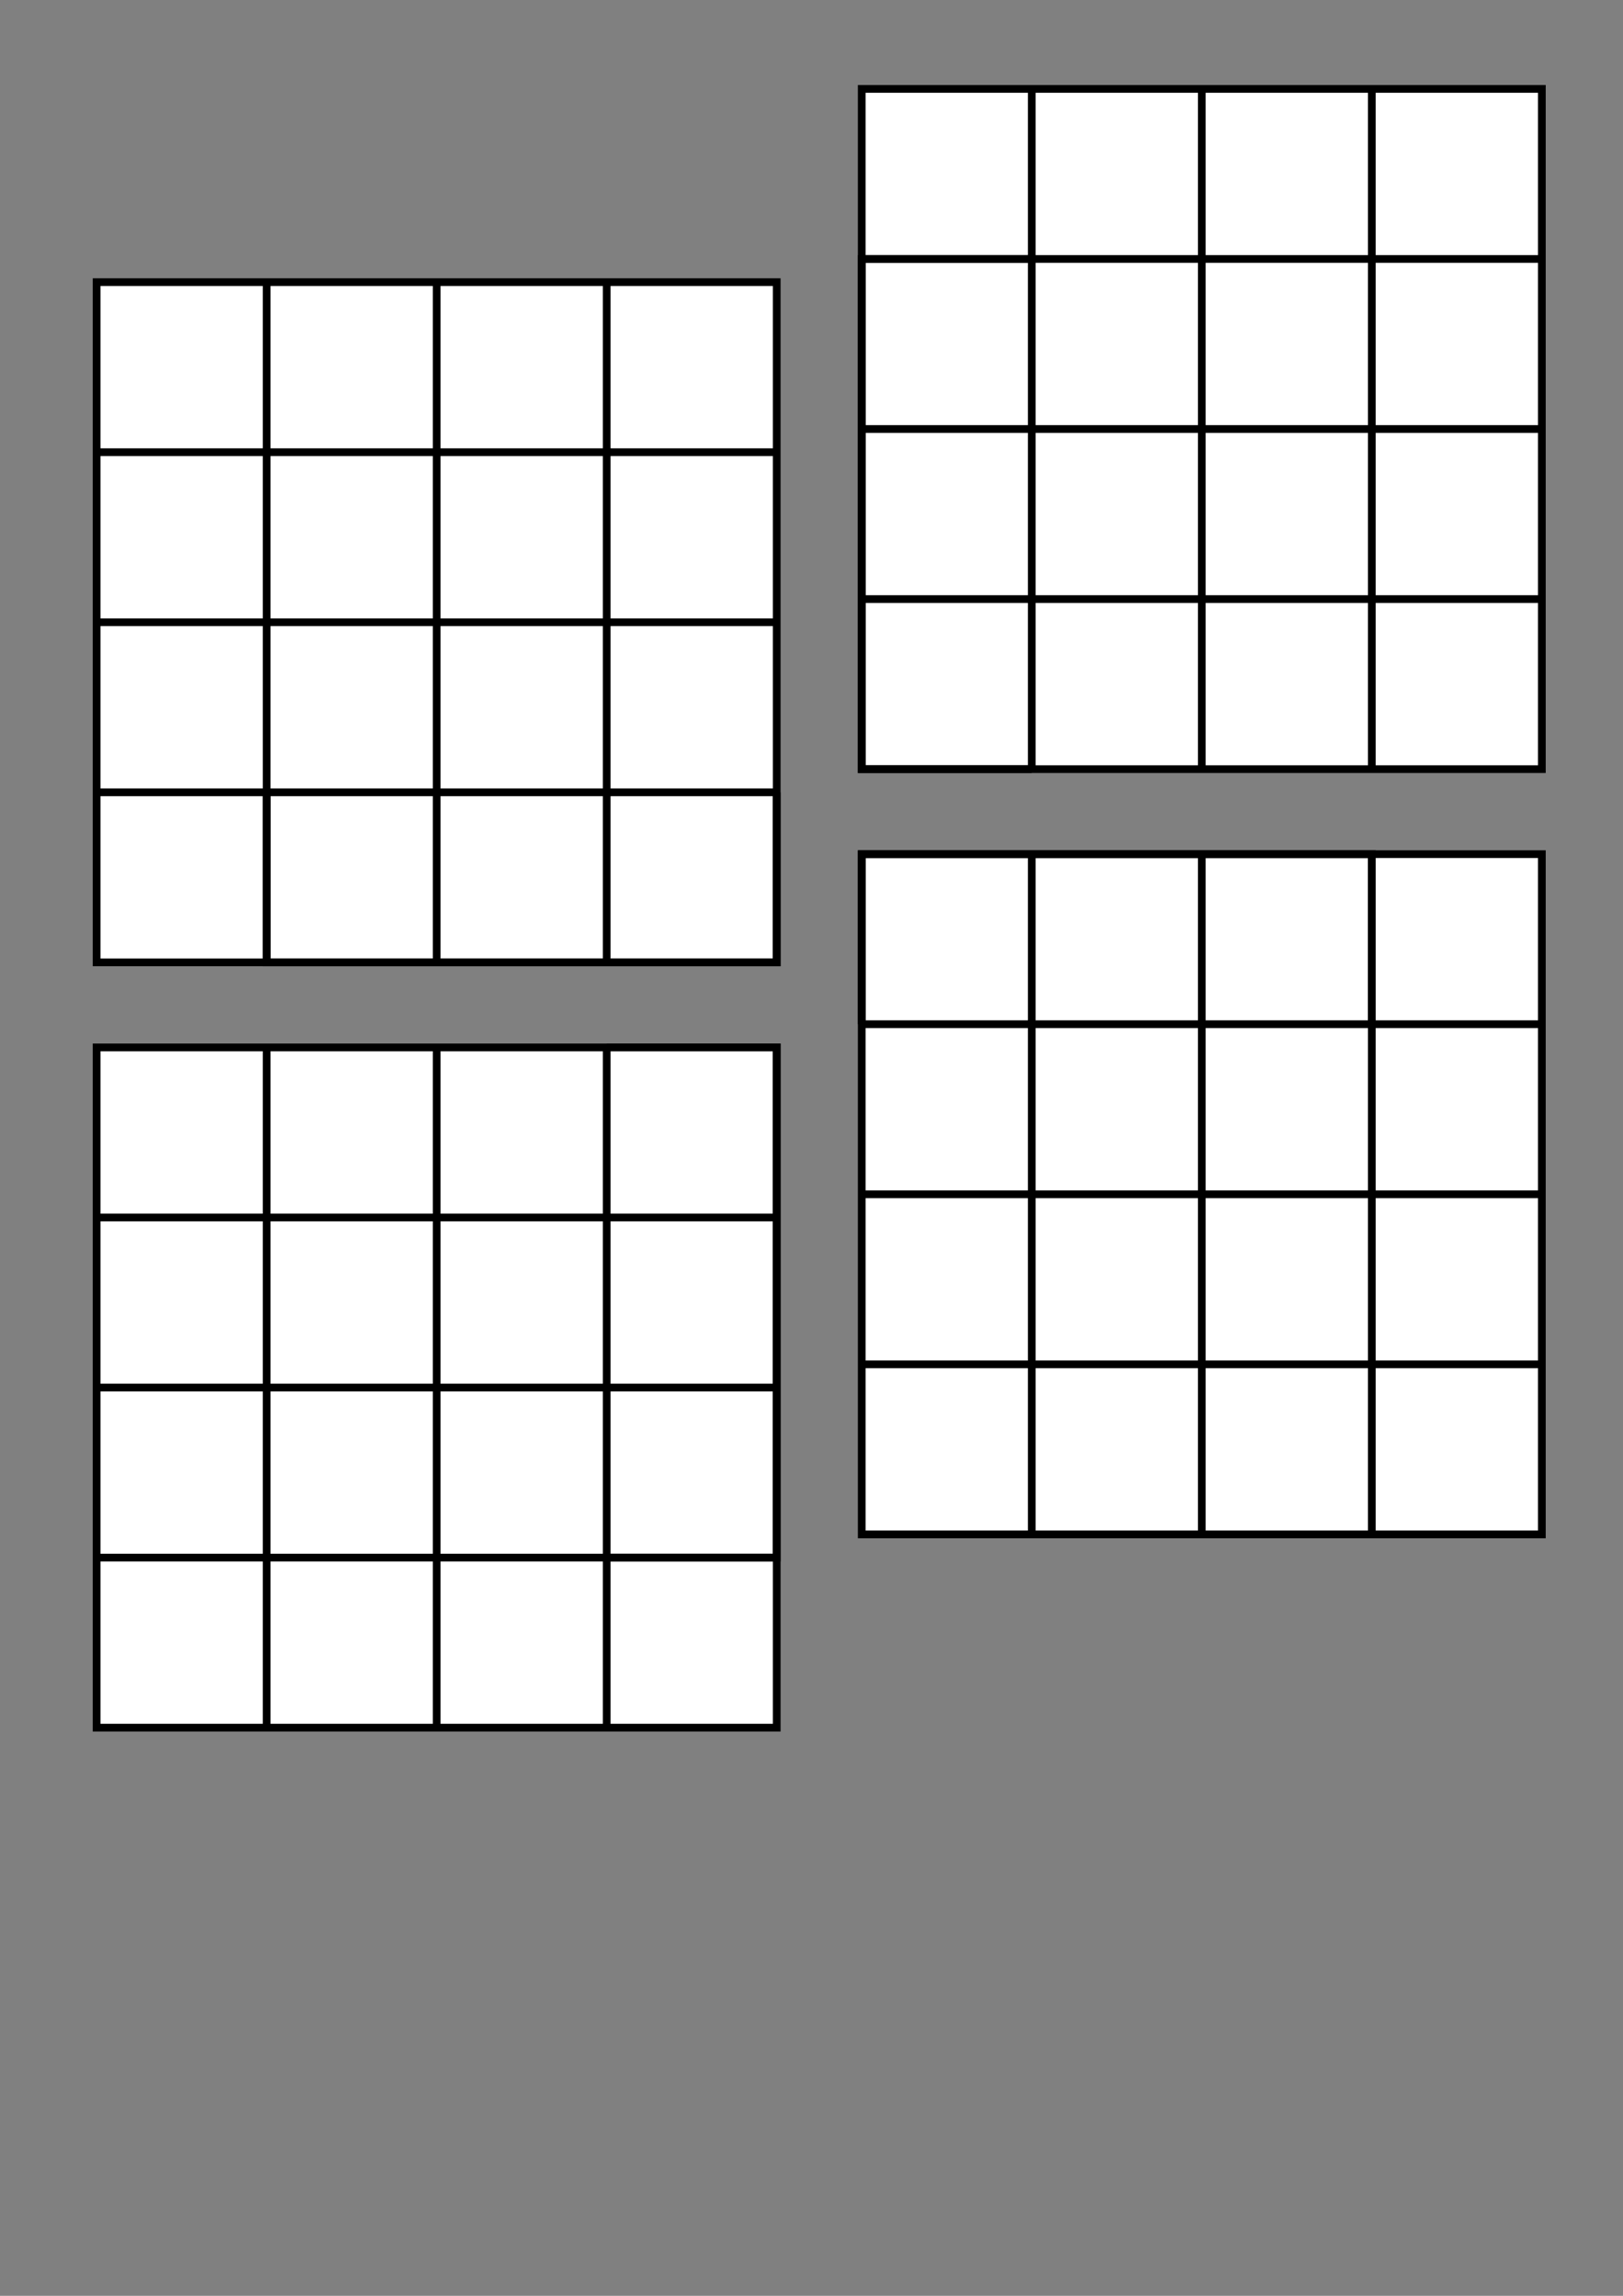 <?xml version="1.0" encoding="utf-8" ?>
<svg baseProfile="full" height="297px" version="1.1" width="210px" xmlns="http://www.w3.org/2000/svg" xmlns:ev="http://www.w3.org/2001/xml-events" xmlns:xlink="http://www.w3.org/1999/xlink"><rect width="100%" height="100%" fill="#808080" stroke="none"/><defs /><polyline clip-path="url(#border_clip)" fill="none" points="105.5,149.5 100.5,149.5 100.5,124.5" stroke="black" stroke-linecap="round" stroke-width="0" /><polyline clip-path="url(#border_clip)" fill="none" points="100.5,124.5 111.5,124.5 111.5,99.5" stroke="black" stroke-linecap="round" stroke-width="0" /><polygon clip-path="url(#border_clip)" fill="#ffffff" fill-rule="evenodd" points="111.5,99.5 199.5,99.5 199.5,11.5 111.5,11.5 111.5,99.5" stroke-width="0" /><polyline clip-path="url(#border_clip)" fill="none" points="111.5,99.5 199.5,99.5 199.5,11.5 111.5,11.5 111.5,99.5 133.5,99.5 133.5,77.5 133.5,99.5 155.5,99.5 155.5,77.5 155.5,99.5 177.5,99.5 177.5,77.5 177.5,99.5 199.5,99.5 199.5,77.5 199.5,99.5 199.5,77.5 177.5,77.5 199.5,77.5 199.5,55.5 177.5,55.5 199.5,55.5 199.5,33.5 177.5,33.5 199.5,33.5 199.5,11.5 177.5,11.5 199.5,11.5 177.5,11.5 177.5,33.5 177.5,11.5 155.5,11.5 155.5,33.5 155.5,11.5 133.5,11.5 133.5,33.5 133.5,11.5 111.5,11.5 111.5,33.5 111.5,11.5 111.5,33.5 133.5,33.5" stroke="black" stroke-linecap="round" stroke-width="1" /><polyline clip-path="url(#border_clip)" fill="none" points="133.5,33.5 111.5,33.5 111.5,55.5 133.5,55.5 111.5,55.5 111.5,77.5 133.5,77.5 111.5,77.5 111.5,99.5 133.5,99.5 111.5,99.5" stroke="black" stroke-linecap="round" stroke-width="1" /><polyline clip-path="url(#border_clip)" fill="none" points="111.5,99.5 133.5,99.5 133.5,77.5" stroke="black" stroke-linecap="round" stroke-width="0" /><polyline clip-path="url(#border_clip)" fill="none" points="133.5,77.5 155.5,77.5 155.5,55.5 155.5,77.5 177.5,77.5 177.5,55.5 177.5,77.5 177.5,55.5 155.5,55.5 177.5,55.5 177.5,33.5 155.5,33.5 177.5,33.5 155.5,33.5 155.5,55.5 155.5,33.5 133.5,33.5 133.5,55.5 133.5,33.5 133.5,55.5 155.5,55.5 133.5,55.5 133.5,77.5 155.5,77.5 133.5,77.5" stroke="black" stroke-linecap="round" stroke-width="1" /><polyline clip-path="url(#border_clip)" fill="none" points="133.5,77.5 111.5,77.5 111.5,99.5" stroke="black" stroke-linecap="round" stroke-width="0" /><polyline clip-path="url(#border_clip)" fill="none" points="111.5,99.5 111.5,110.5" stroke="black" stroke-linecap="round" stroke-width="0" /><polygon clip-path="url(#border_clip)" fill="#ffffff" fill-rule="evenodd" points="111.5,110.5 111.5,198.5 199.5,198.5 199.5,110.5 111.5,110.5" stroke-width="0" /><polyline clip-path="url(#border_clip)" fill="none" points="111.5,110.5 111.5,198.5 199.5,198.5 199.5,110.5 111.5,110.5 111.5,132.5 133.5,132.5 111.5,132.5 111.5,154.5 133.5,154.5 111.5,154.5 111.5,176.5 133.5,176.5 111.5,176.5 111.5,198.5 133.5,198.5 111.5,198.5 133.5,198.5 133.5,176.5 133.5,198.5 155.5,198.5 155.5,176.5 155.5,198.5 177.5,198.5 177.5,176.5 177.5,198.5 199.5,198.5 199.5,176.5 199.5,198.5 199.5,176.5 177.5,176.5 199.5,176.5 199.5,154.5 177.5,154.5 199.5,154.5 199.5,132.5 177.5,132.5 199.5,132.5 199.5,110.5 177.5,110.5 199.5,110.5 177.5,110.5 177.5,132.5" stroke="black" stroke-linecap="round" stroke-width="1" /><polyline clip-path="url(#border_clip)" fill="none" points="177.5,132.5 177.5,110.5 155.5,110.5 155.5,132.5 155.5,110.5 133.5,110.5 133.5,132.5 133.5,110.5 111.5,110.5 111.5,132.5 111.5,110.5" stroke="black" stroke-linecap="round" stroke-width="1" /><polyline clip-path="url(#border_clip)" fill="none" points="111.5,110.5 111.5,132.5 133.5,132.5" stroke="black" stroke-linecap="round" stroke-width="0" /><polyline clip-path="url(#border_clip)" fill="none" points="133.5,132.5 133.5,154.5 155.5,154.5 133.5,154.5 133.5,176.5 155.5,176.5 133.5,176.5 155.5,176.5 155.5,154.5 155.5,176.5 177.5,176.5 177.5,154.5 177.5,176.5 177.5,154.5 155.5,154.5 177.5,154.5 177.5,132.5 155.5,132.5 177.5,132.5 155.5,132.5 155.5,154.5 155.5,132.5 133.5,132.5 133.5,154.5 133.5,132.5" stroke="black" stroke-linecap="round" stroke-width="1" /><polyline clip-path="url(#border_clip)" fill="none" points="133.5,132.5 133.5,110.5 111.5,110.5" stroke="black" stroke-linecap="round" stroke-width="0" /><polyline clip-path="url(#border_clip)" fill="none" points="111.5,110.5 100.5,110.5 100.5,135.5" stroke="black" stroke-linecap="round" stroke-width="0" /><polygon clip-path="url(#border_clip)" fill="#ffffff" fill-rule="evenodd" points="100.5,135.5 12.5,135.5 12.5,223.5 100.5,223.5 100.5,135.5" stroke-width="0" /><polyline clip-path="url(#border_clip)" fill="none" points="100.5,135.5 12.5,135.5 12.5,223.5 100.5,223.5 100.5,135.5 78.5,135.5 78.5,157.5 78.5,135.5 56.5,135.5 56.5,157.5 56.5,135.5 34.5,135.5 34.5,157.5 34.5,135.5 12.5,135.5 12.5,157.5 12.5,135.5 12.5,157.5 34.5,157.5 12.5,157.5 12.5,179.5 34.5,179.5 12.5,179.5 12.5,201.5 34.5,201.5 12.5,201.5 12.5,223.5 34.5,223.5 12.5,223.5 34.5,223.5 34.5,201.5 34.5,223.5 56.5,223.5 56.5,201.5 56.5,223.5 78.5,223.5 78.5,201.5 78.5,223.5 100.5,223.5 100.5,201.5 100.5,223.5 100.5,201.5 78.5,201.5" stroke="black" stroke-linecap="round" stroke-width="1" /><polyline clip-path="url(#border_clip)" fill="none" points="78.5,201.5 100.5,201.5 100.5,179.5 78.5,179.5 100.5,179.5 100.5,157.5 78.5,157.5 100.5,157.5 100.5,135.5 78.5,135.5 100.5,135.5" stroke="black" stroke-linecap="round" stroke-width="1" /><polyline clip-path="url(#border_clip)" fill="none" points="100.5,135.5 78.5,135.5 78.5,157.5" stroke="black" stroke-linecap="round" stroke-width="0" /><polyline clip-path="url(#border_clip)" fill="none" points="78.5,157.5 56.5,157.5 56.5,179.5 56.5,157.5 34.5,157.5 34.5,179.5 34.5,157.5 34.5,179.5 56.5,179.5 34.5,179.5 34.5,201.5 56.5,201.5 34.5,201.5 56.5,201.5 56.5,179.5 56.5,201.5 78.5,201.5 78.5,179.5 78.5,201.5 78.5,179.5 56.5,179.5 78.5,179.5 78.5,157.5 56.5,157.5 78.5,157.5" stroke="black" stroke-linecap="round" stroke-width="1" /><polyline clip-path="url(#border_clip)" fill="none" points="78.5,157.5 100.5,157.5 100.5,135.5" stroke="black" stroke-linecap="round" stroke-width="0" /><polyline clip-path="url(#border_clip)" fill="none" points="100.5,135.5 100.5,124.5" stroke="black" stroke-linecap="round" stroke-width="0" /><polygon clip-path="url(#border_clip)" fill="#ffffff" fill-rule="evenodd" points="100.5,124.5 100.5,36.5 12.5,36.5 12.5,124.5 100.5,124.5" stroke-width="0" /><polyline clip-path="url(#border_clip)" fill="none" points="100.5,124.5 100.5,36.5 12.5,36.5 12.5,124.5 100.5,124.5 100.5,102.5 78.5,102.5 100.5,102.5 100.5,80.5 78.5,80.5 100.5,80.5 100.5,58.5 78.5,58.5 100.5,58.5 100.5,36.5 78.5,36.5 100.5,36.5 78.5,36.5 78.5,58.5 78.5,36.5 56.5,36.5 56.5,58.5 56.5,36.5 34.5,36.5 34.5,58.5 34.5,36.5 12.5,36.5 12.5,58.5 12.5,36.5 12.5,58.5 34.5,58.5 12.5,58.5 12.5,80.5 34.5,80.5 12.5,80.5 12.5,102.5 34.5,102.5 12.5,102.5 12.5,124.5 34.5,124.5 12.5,124.5 34.5,124.5 34.5,102.5" stroke="black" stroke-linecap="round" stroke-width="1" /><polyline clip-path="url(#border_clip)" fill="none" points="34.5,102.5 34.5,124.5 56.5,124.5 56.5,102.5 56.5,124.5 78.5,124.5 78.5,102.5 78.5,124.5 100.5,124.5 100.5,102.5 100.5,124.5" stroke="black" stroke-linecap="round" stroke-width="1" /><polyline clip-path="url(#border_clip)" fill="none" points="100.5,124.5 100.5,102.5 78.5,102.5" stroke="black" stroke-linecap="round" stroke-width="0" /><polyline clip-path="url(#border_clip)" fill="none" points="78.5,102.5 78.5,80.5 56.5,80.5 78.5,80.5 78.5,58.5 56.5,58.5 78.5,58.5 56.5,58.5 56.5,80.5 56.5,58.5 34.5,58.5 34.5,80.5 34.5,58.5 34.5,80.5 56.5,80.5 34.5,80.5 34.5,102.5 56.5,102.5 34.5,102.5 56.5,102.5 56.5,80.5 56.5,102.5 78.5,102.5 78.5,80.5 78.5,102.5" stroke="black" stroke-linecap="round" stroke-width="1" /><polyline clip-path="url(#border_clip)" fill="none" points="78.5,102.5 78.5,124.5 100.5,124.5" stroke="black" stroke-linecap="round" stroke-width="0" /></svg>